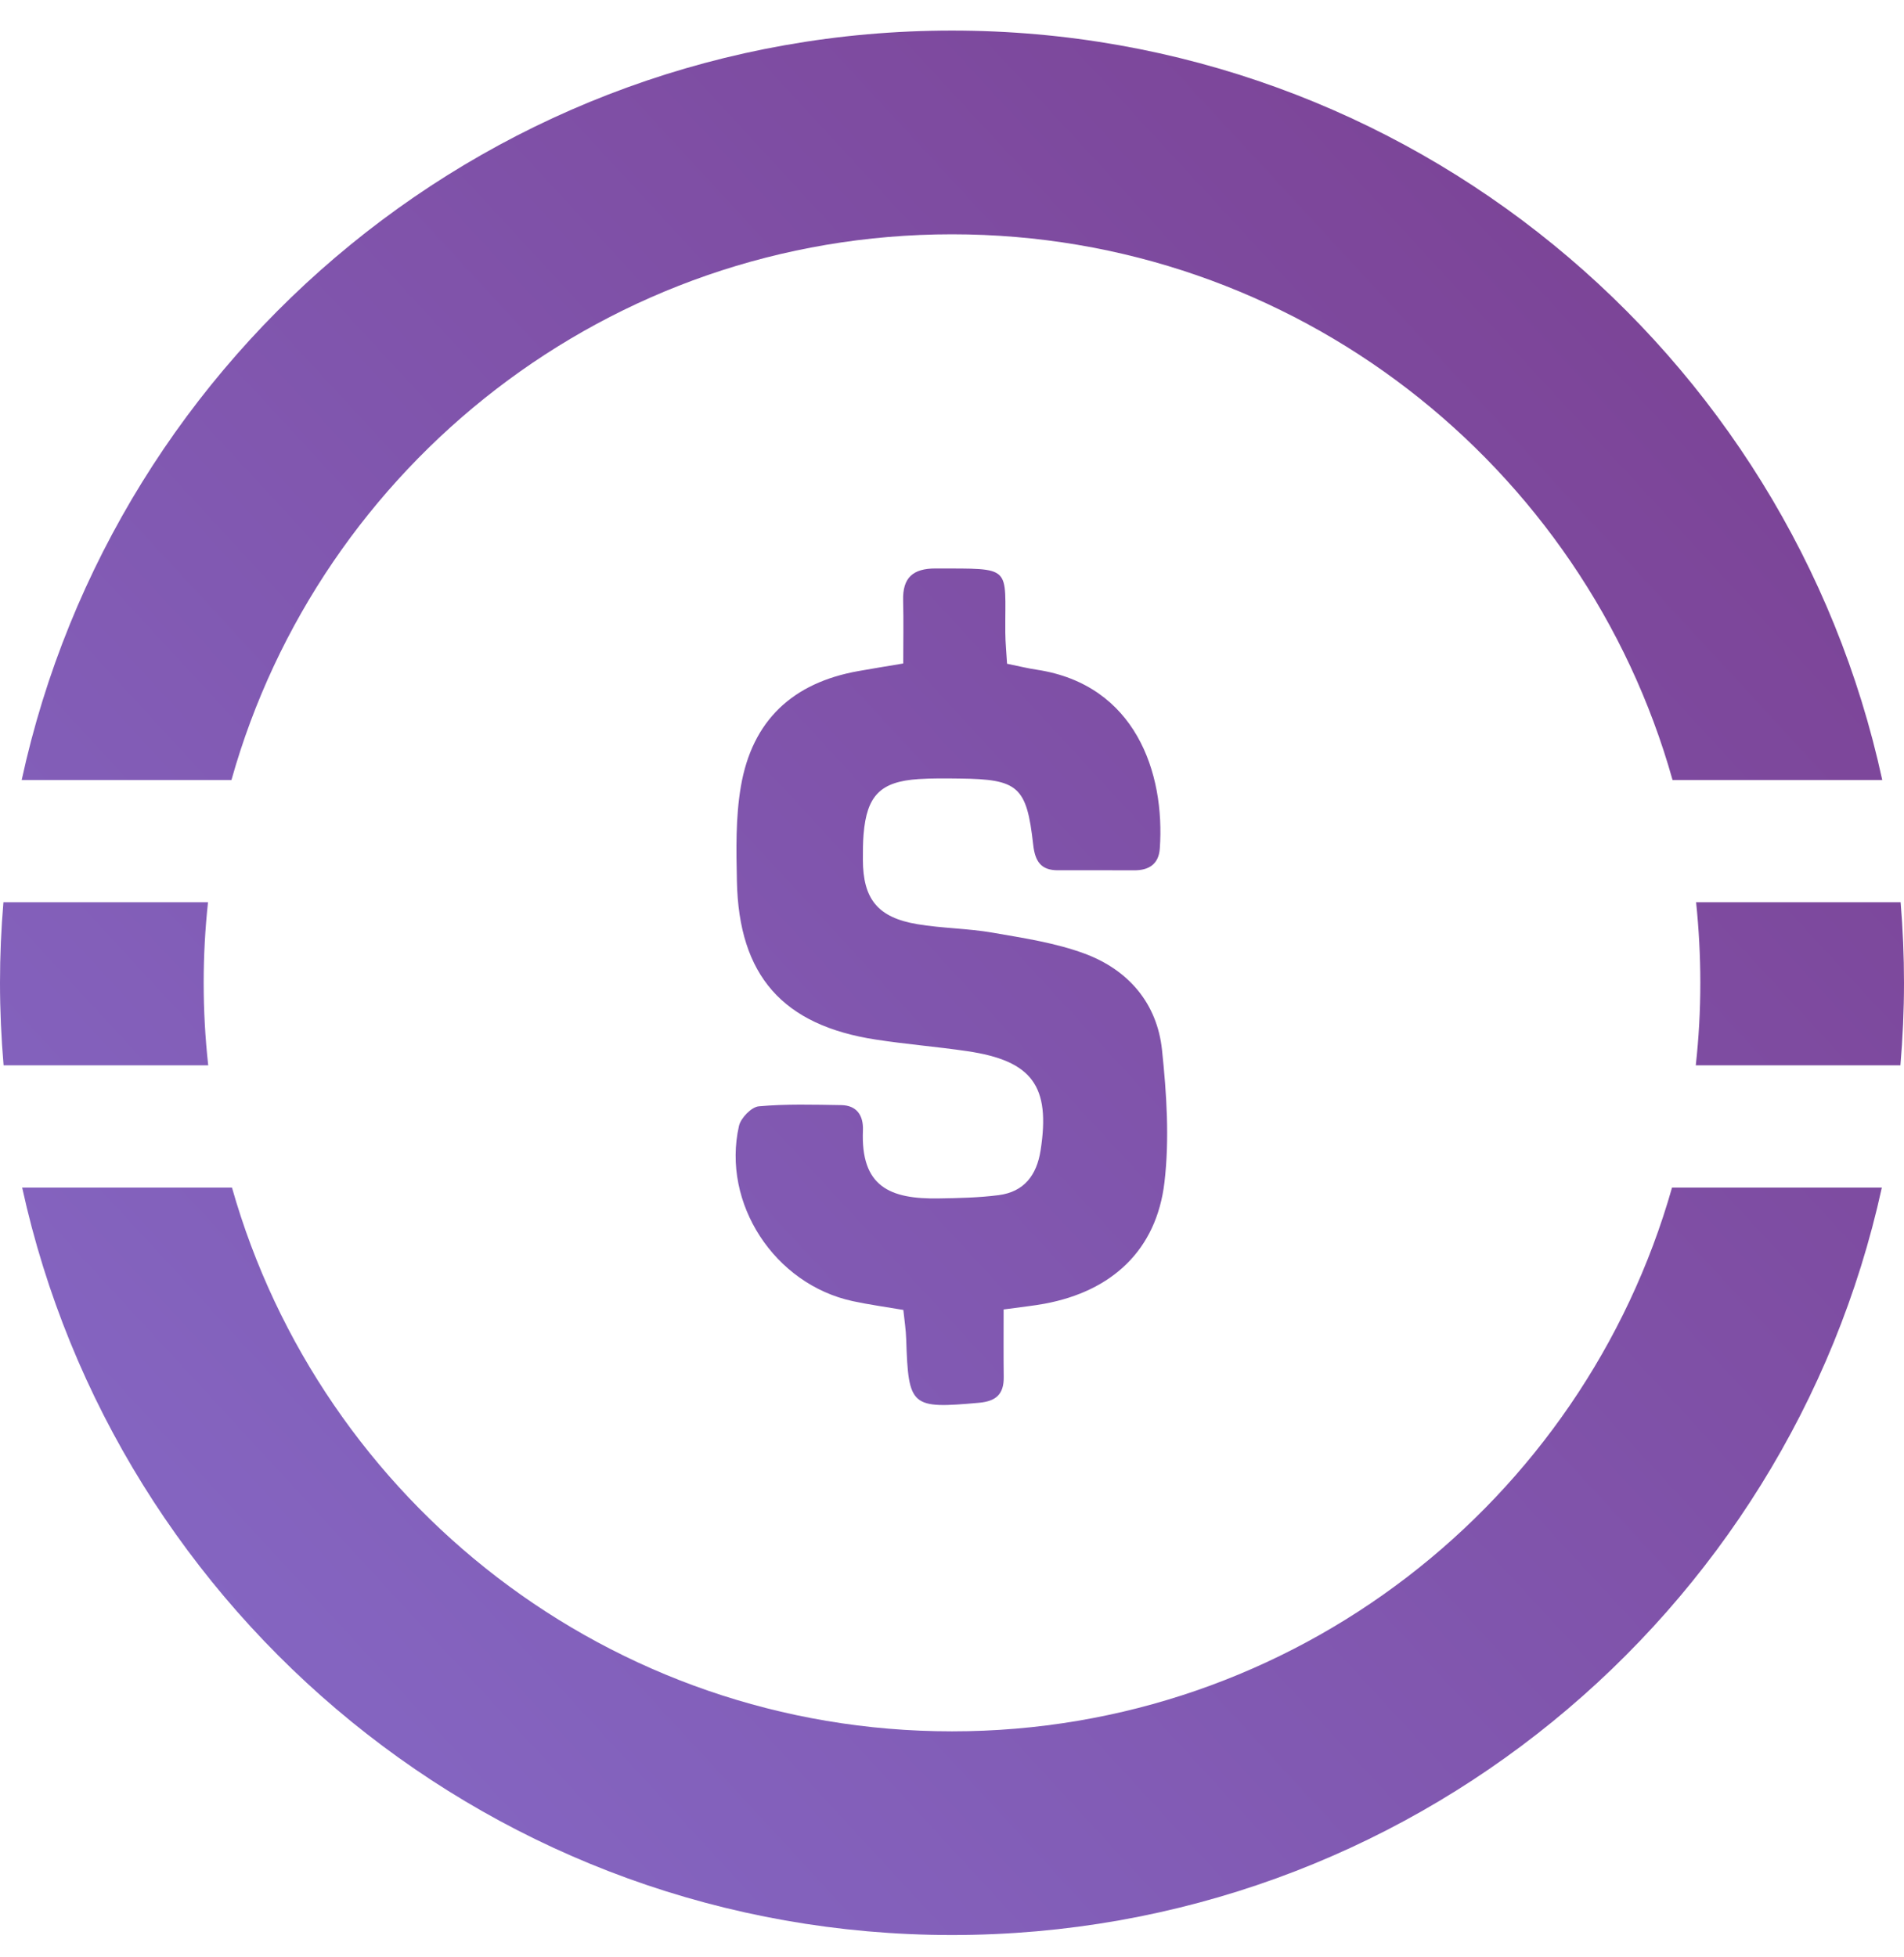 <svg width="36" height="37" viewBox="0 0 36 37" fill="none" xmlns="http://www.w3.org/2000/svg">
<g clip-path="url(#clip0_1_15935)">
<path d="M18.976 24.753C18.976 25.205 18.973 25.62 18.978 26.034C18.981 26.354 18.834 26.488 18.511 26.517C17.222 26.632 17.176 26.598 17.134 25.316C17.129 25.14 17.101 24.965 17.08 24.762C16.742 24.704 16.43 24.662 16.124 24.596C14.646 24.279 13.642 22.747 13.972 21.284C14.006 21.134 14.208 20.925 14.347 20.913C14.862 20.866 15.383 20.882 15.903 20.89C16.203 20.894 16.327 21.09 16.316 21.367C16.272 22.431 16.823 22.67 17.751 22.654C18.129 22.648 18.51 22.64 18.883 22.592C19.362 22.53 19.602 22.216 19.675 21.746C19.865 20.53 19.518 20.051 18.285 19.87C17.713 19.786 17.134 19.74 16.563 19.652C14.801 19.383 13.969 18.444 13.933 16.657C13.92 16.06 13.908 15.451 14.008 14.867C14.221 13.619 14.988 12.905 16.233 12.685C16.485 12.64 16.738 12.599 17.078 12.542C17.078 12.138 17.086 11.744 17.076 11.351C17.064 10.92 17.261 10.745 17.691 10.746C19.164 10.75 19 10.684 19.008 11.954C19.009 12.149 19.03 12.344 19.041 12.547C19.261 12.592 19.434 12.635 19.61 12.661C21.465 12.944 22.031 14.606 21.929 16.041C21.908 16.335 21.724 16.453 21.443 16.452C20.964 16.451 20.485 16.449 20.006 16.451C19.679 16.453 19.57 16.28 19.535 15.967C19.412 14.864 19.253 14.73 18.148 14.717C17.889 14.714 17.628 14.71 17.37 14.727C16.648 14.774 16.388 15.037 16.328 15.772C16.315 15.931 16.315 16.091 16.315 16.25C16.317 16.996 16.596 17.344 17.344 17.47C17.816 17.549 18.3 17.549 18.771 17.631C19.357 17.733 19.958 17.823 20.511 18.028C21.334 18.334 21.879 18.965 21.971 19.849C22.058 20.677 22.114 21.528 22.017 22.35C21.866 23.63 21.026 24.407 19.752 24.644C19.539 24.684 19.32 24.705 18.976 24.753Z" fill="url(#paint0_linear_1_15935)"/>
<path d="M4.376 14.745C6.048 8.793 11.514 4.429 18 4.429C24.485 4.429 29.952 8.793 31.624 14.745H35.589C33.832 6.646 26.625 0.578 18 0.578C9.374 0.578 2.168 6.646 0.41 14.745H4.376Z" fill="url(#paint1_linear_1_15935)"/>
<path d="M32.149 18.578C32.149 19.105 32.12 19.625 32.063 20.138H35.932C35.976 19.624 36 19.103 36 18.578C36 18.065 35.978 17.557 35.936 17.055H32.069C32.121 17.555 32.149 18.063 32.149 18.578Z" fill="url(#paint2_linear_1_15935)"/>
<path d="M3.851 18.578C3.851 18.063 3.879 17.555 3.933 17.055H0.065C0.022 17.557 0 18.065 0 18.578C0 19.103 0.024 19.624 0.068 20.138H3.937C3.88 19.625 3.851 19.105 3.851 18.578Z" fill="url(#paint3_linear_1_15935)"/>
<path d="M31.614 22.449C29.93 28.382 24.473 32.728 18 32.728C11.527 32.728 6.07 28.383 4.386 22.449H0.419C2.189 30.53 9.388 36.578 18 36.578C26.612 36.578 33.81 30.53 35.581 22.449H31.614Z" fill="url(#paint4_linear_1_15935)"/>
</g>
<defs>
<linearGradient id="paint0_linear_1_15935" x1="2.024" y1="33.421" x2="31.817" y2="5.919" gradientUnits="userSpaceOnUse">
<stop stop-color="#8568C5"/>
<stop offset="1" stop-color="#7C4497"/>
</linearGradient>
<linearGradient id="paint1_linear_1_15935" x1="-1.037" y1="30.105" x2="28.756" y2="2.603" gradientUnits="userSpaceOnUse">
<stop stop-color="#8568C5"/>
<stop offset="1" stop-color="#7C4497"/>
</linearGradient>
<linearGradient id="paint2_linear_1_15935" x1="9.346" y1="41.353" x2="39.14" y2="13.851" gradientUnits="userSpaceOnUse">
<stop stop-color="#8568C5"/>
<stop offset="1" stop-color="#7C4497"/>
</linearGradient>
<linearGradient id="paint3_linear_1_15935" x1="-5.375" y1="25.404" x2="24.418" y2="-2.097" gradientUnits="userSpaceOnUse">
<stop stop-color="#8568C5"/>
<stop offset="1" stop-color="#7C4497"/>
</linearGradient>
<linearGradient id="paint4_linear_1_15935" x1="5.001" y1="36.646" x2="34.794" y2="9.145" gradientUnits="userSpaceOnUse">
<stop stop-color="#8568C5"/>
<stop offset="1" stop-color="#7C4497"/>
</linearGradient>
<clipPath id="clip0_1_15935">
<rect width="36" height="36" fill="white" transform="translate(0 0.578)"/>
</clipPath>
</defs>
</svg>

